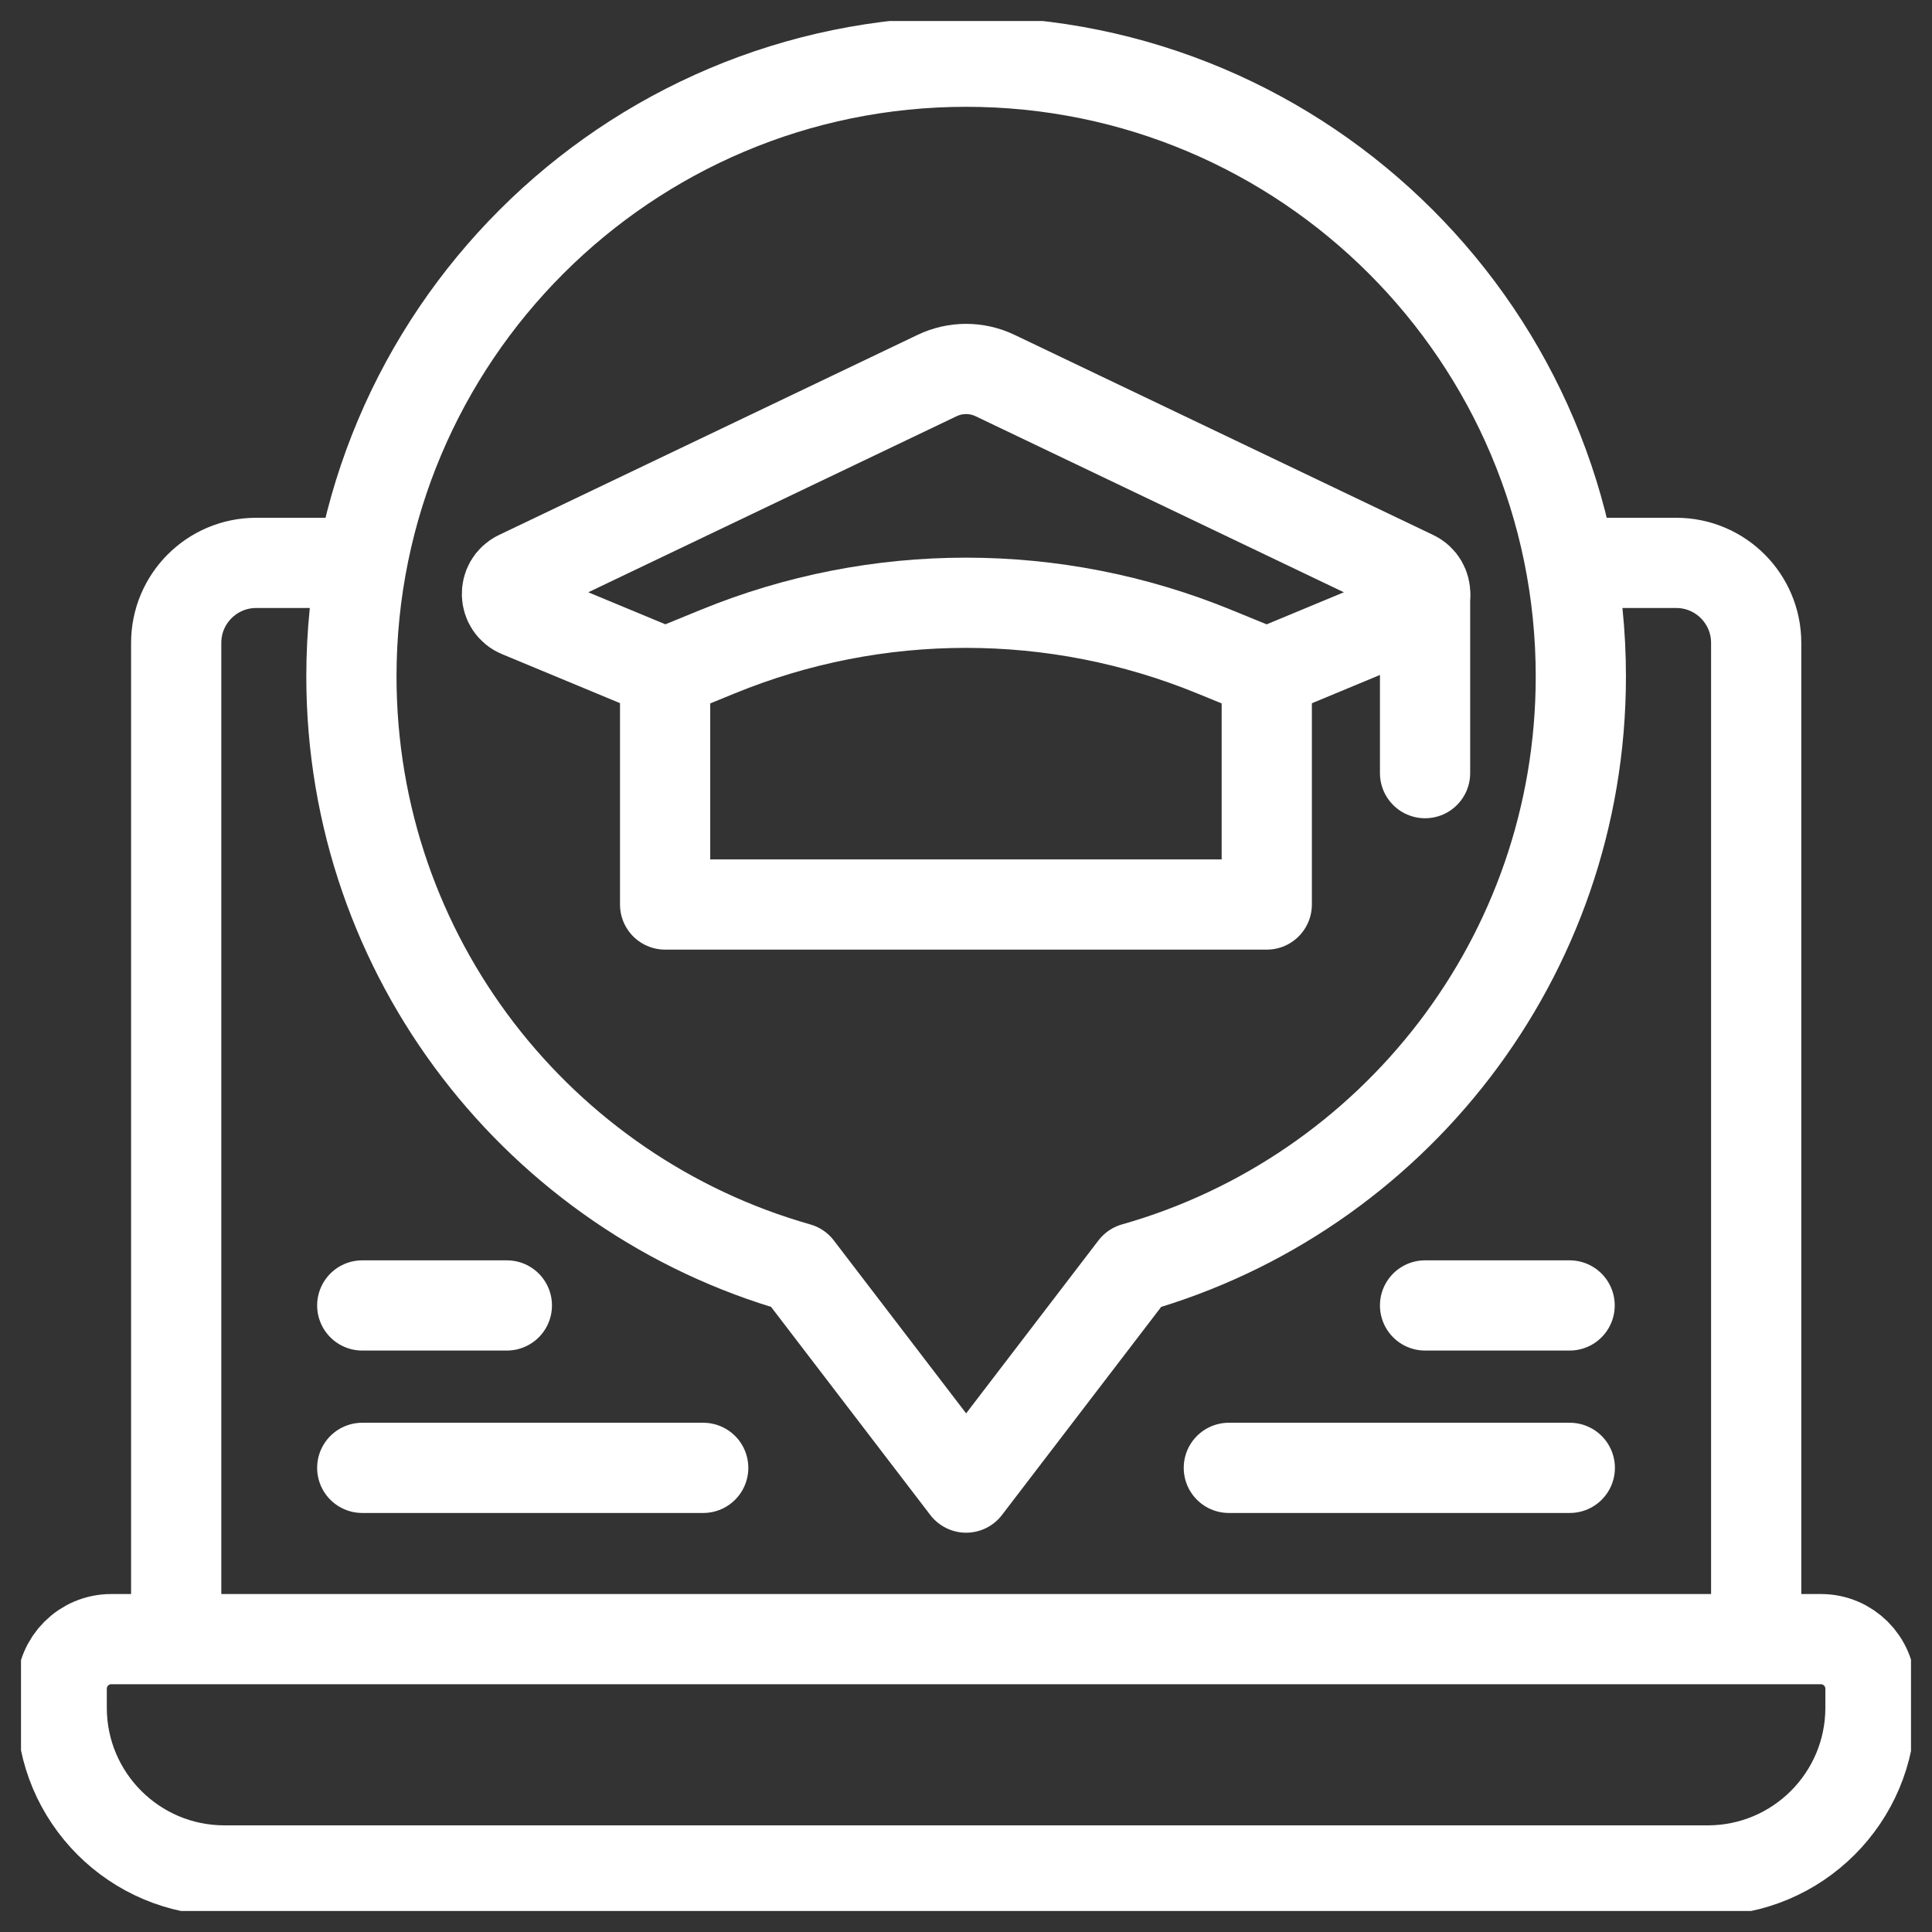 <svg width="46" height="46" viewBox="0 0 46 46" fill="none" xmlns="http://www.w3.org/2000/svg">
<rect x="0" y="0" width="46" height="46" fill="#333333" stroke="none"/>
<g clip-path="url(#clip0_151_6080)">
<path d="M4.195 38.582V15.307C4.195 14.255 5.048 13.402 6.1 13.402H8.427" stroke="white" stroke-width="2.148" stroke-miterlimit="10" stroke-linecap="round" stroke-linejoin="round"/>
<path d="M37.531 13.402H39.91C40.961 13.402 41.814 14.255 41.814 15.307V38.582" stroke="white" stroke-width="2.148" stroke-miterlimit="10" stroke-linecap="round" stroke-linejoin="round"/>
<path d="M43.355 39.027H2.649C1.997 39.027 1.469 39.556 1.469 40.208V40.659C1.469 42.8 3.204 44.535 5.345 44.535H40.659C42.8 44.535 44.535 42.8 44.535 40.659V40.208C44.535 39.556 44.007 39.027 43.355 39.027Z" stroke="white" stroke-width="2.148" stroke-miterlimit="10" stroke-linecap="round" stroke-linejoin="round"/>
<path d="M37.639 16.105C37.639 8.022 31.087 1.469 23.003 1.469C14.92 1.469 8.367 8.022 8.367 16.105C8.367 22.8 12.862 28.445 18.999 30.186L23.003 35.419L27.007 30.186C33.144 28.445 37.639 22.8 37.639 16.105Z" stroke="white" stroke-width="2.148" stroke-miterlimit="10" stroke-linecap="round" stroke-linejoin="round"/>
<path d="M8.625 31.082H12.068" stroke="white" stroke-width="2.148" stroke-miterlimit="10" stroke-linecap="round" stroke-linejoin="round"/>
<path d="M8.625 34.949H16.743" stroke="white" stroke-width="2.148" stroke-miterlimit="10" stroke-linecap="round" stroke-linejoin="round"/>
<path d="M37.372 31.082H33.93" stroke="white" stroke-width="2.148" stroke-miterlimit="10" stroke-linecap="round" stroke-linejoin="round"/>
<path d="M37.376 34.949H29.258" stroke="white" stroke-width="2.148" stroke-miterlimit="10" stroke-linecap="round" stroke-linejoin="round"/>
<path d="M15.839 16.026L12.368 14.584C11.983 14.426 11.968 13.887 12.343 13.707L22.313 8.941C22.748 8.733 23.255 8.733 23.691 8.941L33.661 13.707C34.036 13.887 34.02 14.426 33.636 14.584L30.164 16.026" stroke="white" stroke-width="2.148" stroke-miterlimit="10" stroke-linecap="round" stroke-linejoin="round"/>
<path d="M30.161 21.536V16.027L28.907 15.514C25.12 13.964 20.876 13.964 17.09 15.514L15.836 16.027V21.536H30.161Z" stroke="white" stroke-width="2.148" stroke-miterlimit="10" stroke-linecap="round" stroke-linejoin="round"/>
<path d="M33.93 14.148V18.408" stroke="white" stroke-width="2.148" stroke-miterlimit="10" stroke-linecap="round" stroke-linejoin="round"/>
</g>
<defs>
<clipPath id="clip0_151_6080">
<rect width="45" height="45" fill="white" transform="translate(0.5 0.5)"/>
</clipPath>
</defs>
</svg>
